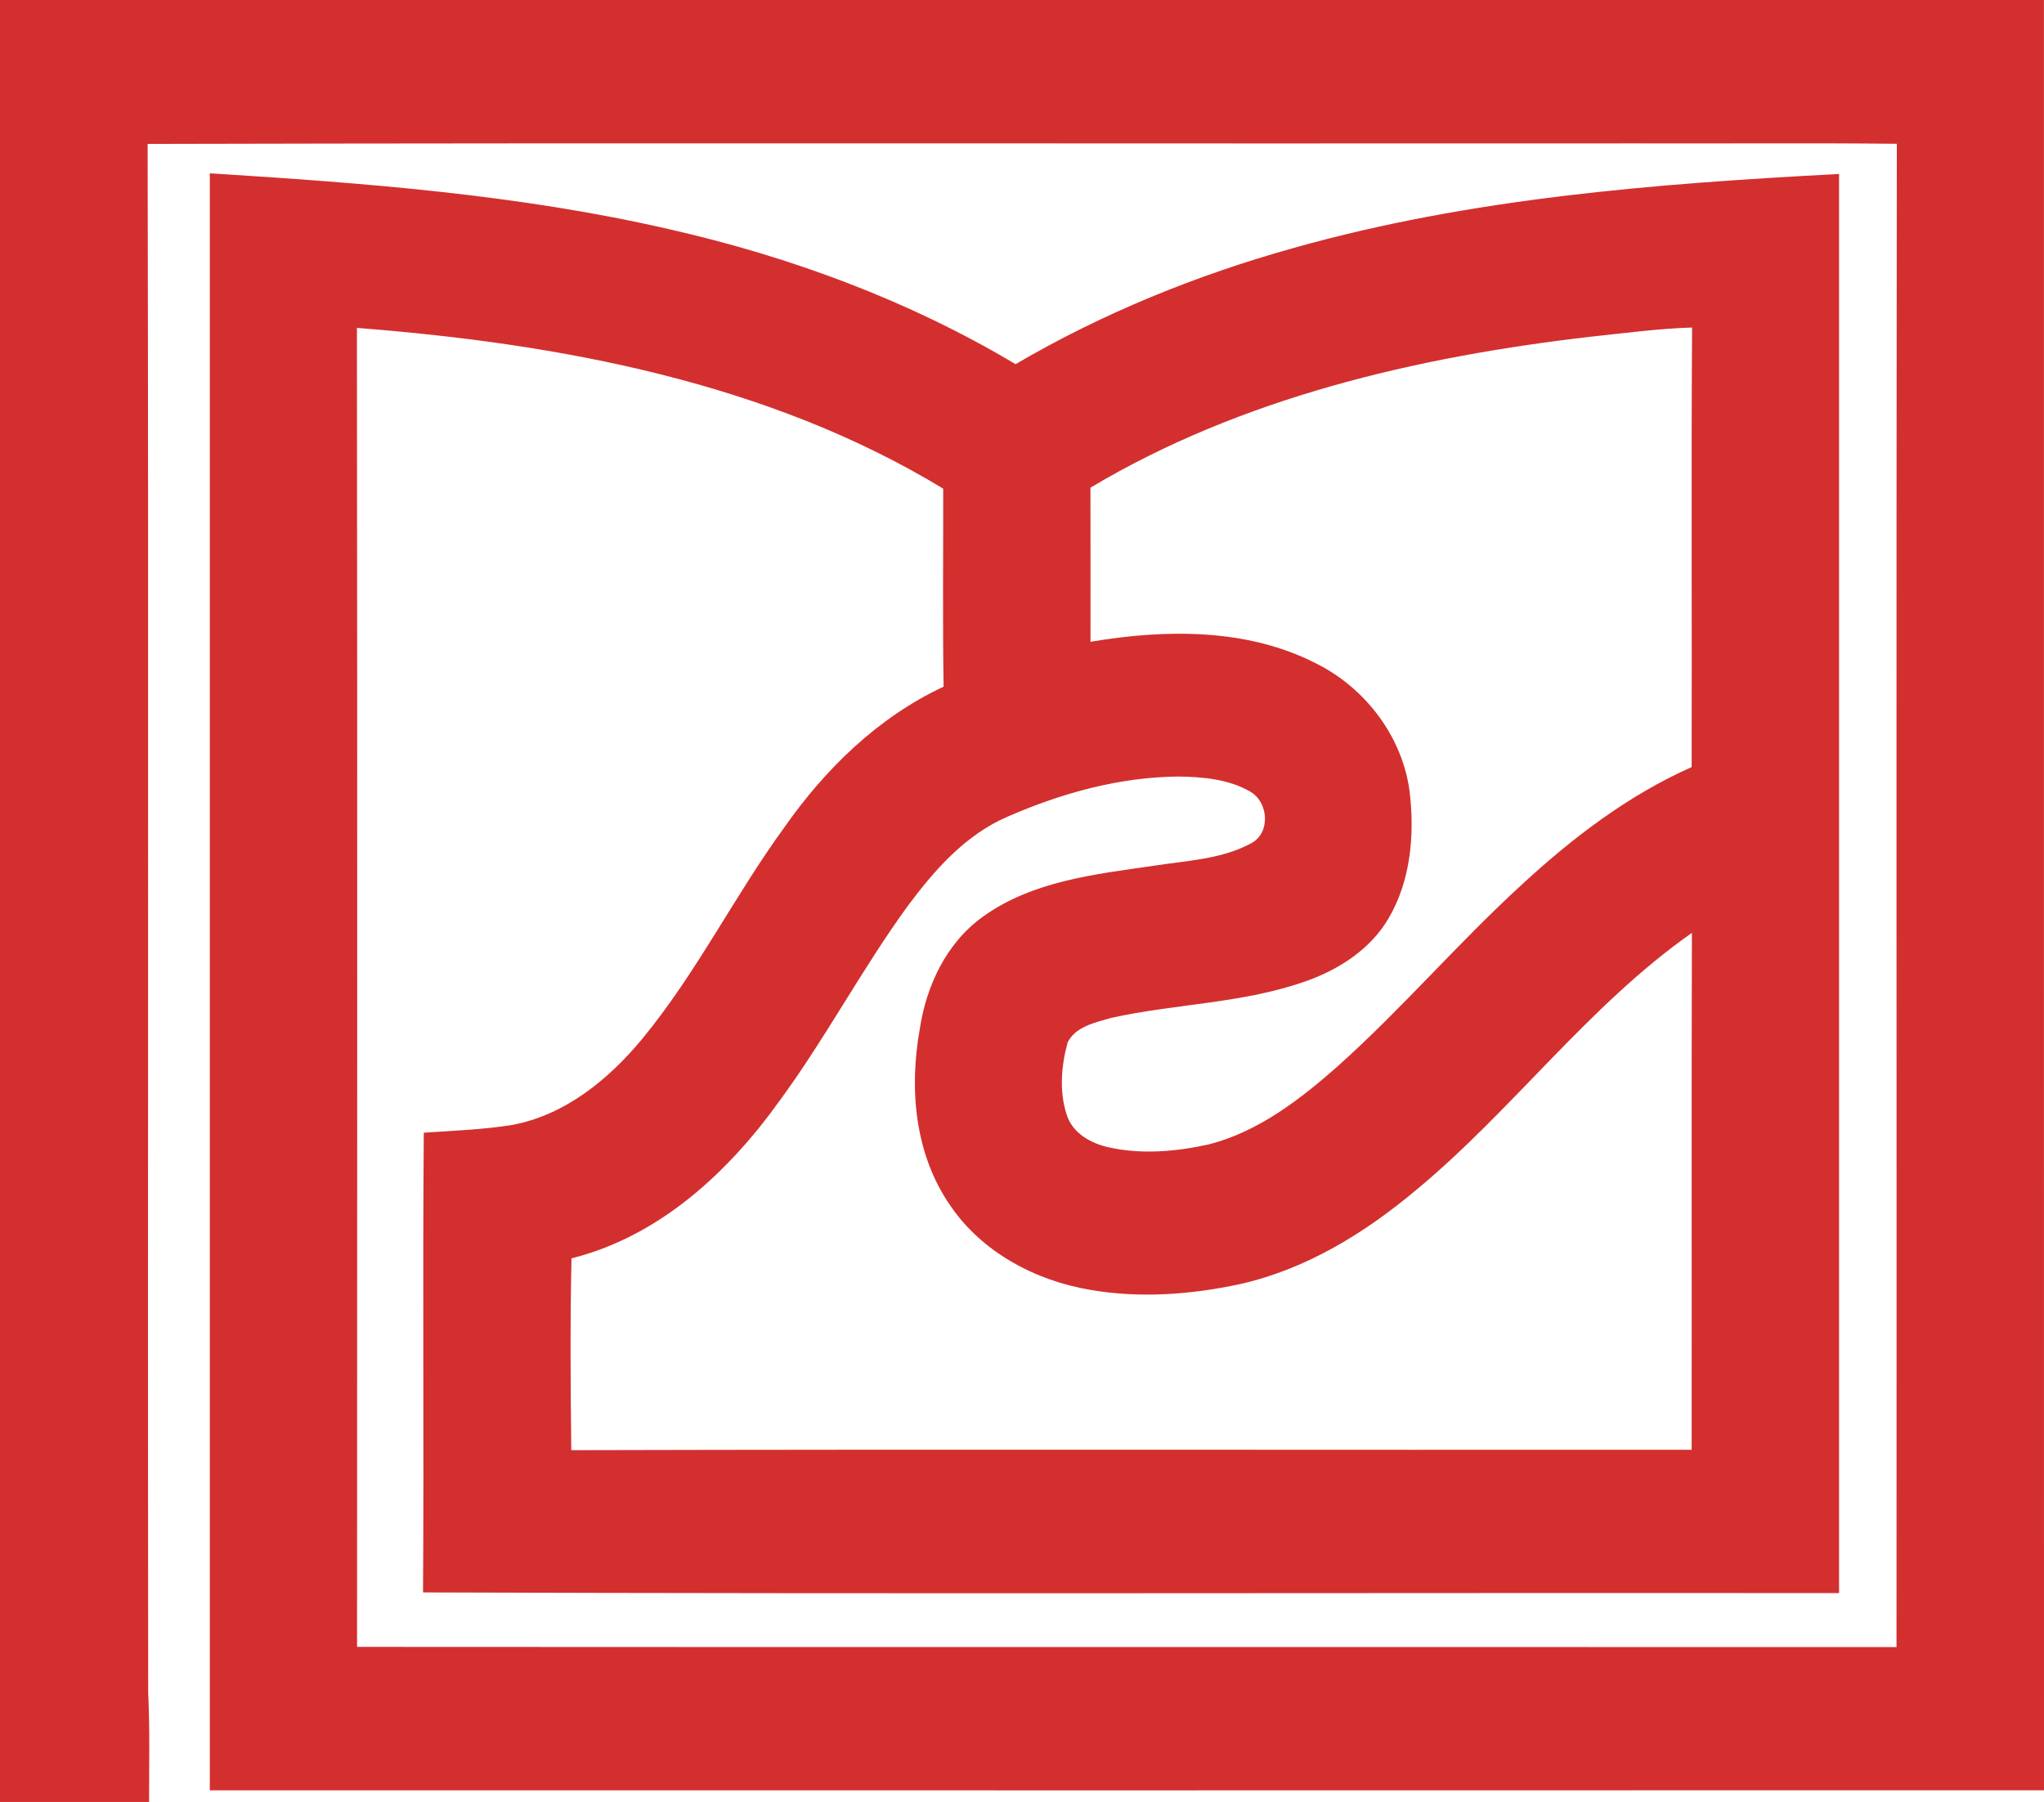 <svg width="76" height="67" viewBox="0 0 76 67" fill="none" xmlns="http://www.w3.org/2000/svg">
<path d="M0 0.001C25.333 -0 50.665 -0 75.998 0.001C76 22.19 75.995 44.378 76 66.565C53.267 66.572 30.534 66.569 7.801 66.567C7.801 46.527 7.799 26.485 7.801 6.444C13.528 6.803 19.286 7.234 24.885 8.523C29.403 9.55 33.799 11.175 37.761 13.541C40.987 11.65 44.49 10.226 48.108 9.218C54.691 7.362 61.565 6.83 68.38 6.468C68.383 24.057 68.382 41.645 68.38 59.234C50.83 59.219 33.279 59.27 15.729 59.209C15.767 53.511 15.711 47.812 15.757 42.115C16.851 42.042 17.952 42.002 19.037 41.829C21.02 41.461 22.636 40.126 23.871 38.636C25.899 36.182 27.302 33.316 29.17 30.754C30.683 28.595 32.639 26.676 35.084 25.532C35.047 23.078 35.074 20.623 35.07 18.169C28.555 14.215 20.823 12.779 13.271 12.192C13.289 28.54 13.28 44.888 13.276 61.234C32.357 61.247 51.435 61.236 70.516 61.241C70.526 42.609 70.502 23.978 70.528 5.346C67.314 5.312 64.096 5.341 60.882 5.331C42.417 5.345 23.952 5.306 5.489 5.351C5.529 24.551 5.488 43.751 5.51 62.951C5.575 64.3 5.542 65.65 5.543 67H0V0.001ZM59.144 12.52C52.674 13.267 46.15 14.788 40.545 18.132C40.549 20.043 40.547 21.953 40.547 23.863C43.332 23.392 46.372 23.352 48.936 24.668C50.797 25.598 52.157 27.42 52.415 29.45C52.601 31.04 52.456 32.745 51.623 34.157C50.969 35.27 49.827 36.026 48.611 36.462C46.266 37.313 43.723 37.312 41.306 37.849C40.719 38.019 39.987 38.174 39.697 38.758C39.46 39.629 39.378 40.584 39.664 41.454C39.876 42.124 40.551 42.513 41.219 42.658C42.452 42.936 43.746 42.817 44.969 42.545C46.825 42.061 48.364 40.857 49.762 39.625C52.147 37.484 54.227 35.048 56.589 32.887C58.466 31.155 60.534 29.573 62.899 28.521C62.913 23.075 62.88 17.626 62.915 12.178C61.652 12.217 60.398 12.388 59.144 12.52ZM37.462 30.366C35.891 31.041 34.745 32.354 33.759 33.676C32.058 36.013 30.713 38.573 29.005 40.904C27.113 43.551 24.544 45.965 21.249 46.787C21.197 49.164 21.213 51.543 21.242 53.92C35.127 53.884 49.014 53.915 62.899 53.905C62.906 47.499 62.891 41.092 62.908 34.685C59.038 37.406 56.25 41.276 52.627 44.27C50.738 45.85 48.562 47.193 46.111 47.744C44.288 48.137 42.384 48.279 40.537 47.959C38.479 47.614 36.502 46.545 35.336 44.828C34.011 42.925 33.8 40.49 34.197 38.274C34.439 36.659 35.187 35.043 36.575 34.064C38.391 32.765 40.707 32.504 42.873 32.195C44.092 31.999 45.393 31.96 46.498 31.366C47.264 30.989 47.174 29.796 46.456 29.417C45.663 28.969 44.718 28.885 43.819 28.873C41.617 28.891 39.458 29.494 37.462 30.366Z" fill="#D32F2F"/>
</svg>
